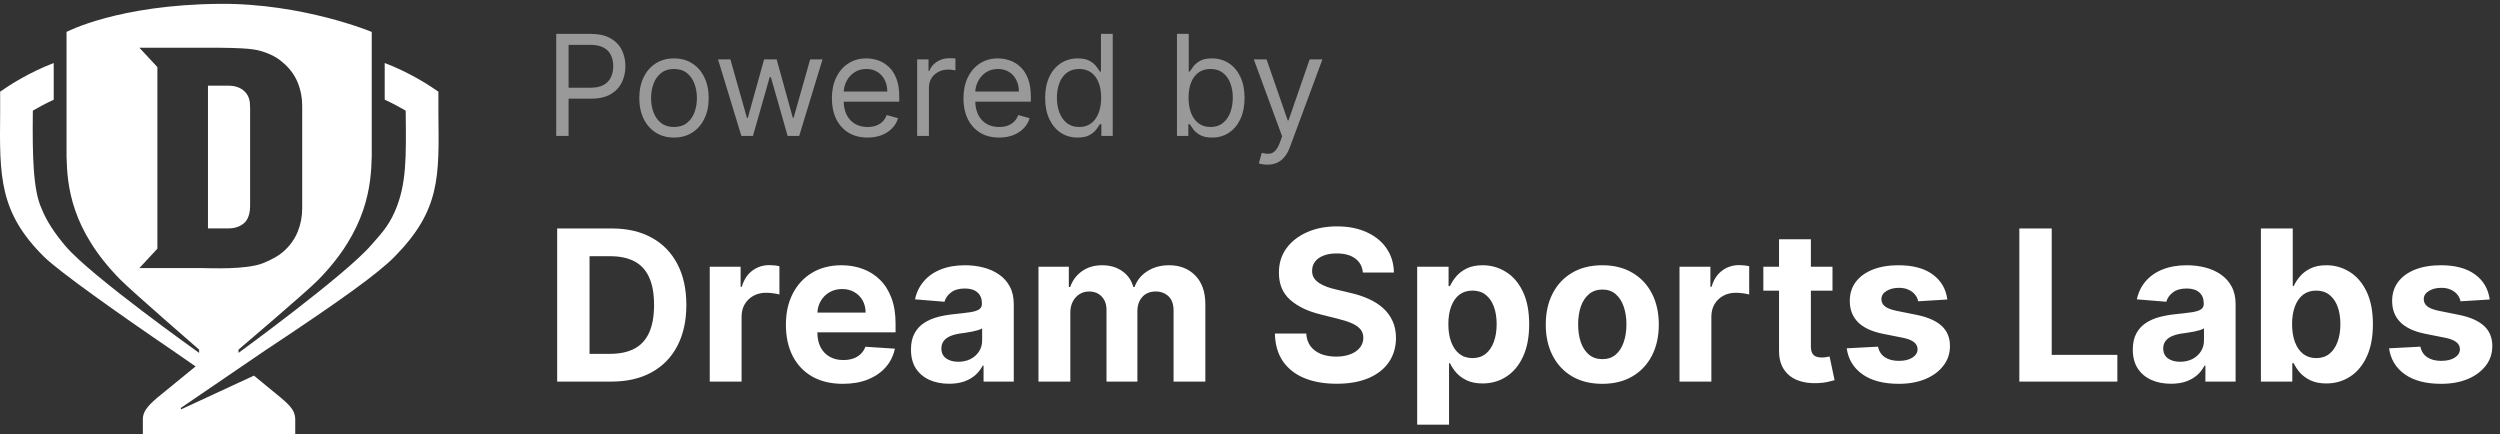 <svg width="570" height="99" viewBox="0 0 570 99" fill="none" xmlns="http://www.w3.org/2000/svg">
<rect x="0" y="0" width="570" height="99" fill="#333333" stroke="none"/>
<g clip-path="url(#clip0_1_2)">
<path fill-rule="evenodd" clip-rule="evenodd" d="M31.779 61.117L35.883 56.698V15.301L31.779 10.877H47.22C56.795 10.877 58.359 11.211 60.37 11.917C62.38 12.624 63.666 13.457 64.992 14.694C66.317 15.931 67.3 17.356 67.941 18.969C68.581 20.582 68.902 22.294 68.902 24.106V47.503C68.902 49.315 68.581 51.038 67.941 52.673C67.3 54.308 66.317 55.755 64.992 57.014C63.666 58.274 61.971 59.199 59.987 59.997C56.135 61.545 47.857 61.126 46.217 61.126C46.029 61.126 31.779 61.117 31.779 61.117ZM55.779 50.75C56.706 49.867 57.025 48.299 57.025 47.017V24.627C57.025 23.047 56.819 21.883 55.779 20.858C54.866 19.959 53.591 19.532 52 19.532H47.418V52.076H52C53.591 52.076 54.851 51.635 55.779 50.75ZM60.276 80.019C77.821 68.415 86.169 62.369 89.938 58.55C100.483 47.861 100.103 40.254 99.955 25.812C99.949 25.252 99.955 20.897 99.955 20.897L98.218 19.736C97.958 19.562 93.243 16.436 87.712 14.366V22.727C89.617 23.597 91.315 24.534 92.497 25.229C92.5 25.397 92.502 25.615 92.505 25.896C92.606 35.684 92.751 42.122 89.966 48.352C88.397 51.913 86.395 53.827 84.636 55.879C78.844 62.636 54.383 80.453 54.383 80.453V79.713C54.383 79.713 69.816 66.595 72.484 63.885C83.69 52.5 84.6 42.382 84.755 35.707C84.756 35.703 84.756 35.7 84.756 35.696V7.278C84.756 7.278 69.059 0.719 50.061 0.876C26.858 1.069 15.171 7.278 15.171 7.278V35.696C15.325 42.372 16.186 52.322 27.399 63.713C30.037 66.394 45.398 79.713 45.398 79.713V80.453C45.398 80.453 20.666 62.887 14.928 56.099C12.436 53.151 10.603 50.381 9.528 47.648C7.524 43.491 7.384 35.307 7.481 25.896C7.484 25.615 7.487 25.397 7.489 25.229C8.666 24.537 10.353 23.606 12.246 22.74V14.376C6.727 16.446 2.028 19.562 1.769 19.736L0.032 20.897C0.032 20.897 0.038 25.252 0.032 25.812C-0.117 40.254 -0.166 48.453 10.049 58.55C13.39 61.852 26.916 71.455 39.492 80.009C42.641 82.193 44.589 83.543 44.589 83.543C44.464 83.625 36.713 89.961 35.955 90.595C33.364 92.763 32.612 94.05 32.572 95.467V99H67.316V95.467C67.205 93.809 66.541 92.765 63.936 90.599C62.577 89.469 60.786 88.037 57.897 85.639L41.248 93.352V92.997L60.276 80.019Z" fill="white"/>
<path d="M126.818 31V7.727H134.682C136.508 7.727 138 8.057 139.159 8.716C140.326 9.367 141.189 10.25 141.75 11.364C142.311 12.477 142.591 13.72 142.591 15.091C142.591 16.462 142.311 17.708 141.75 18.829C141.197 19.951 140.341 20.845 139.182 21.511C138.023 22.171 136.538 22.5 134.727 22.5H129.091V20H134.636C135.886 20 136.89 19.784 137.648 19.352C138.405 18.921 138.955 18.337 139.295 17.602C139.644 16.86 139.818 16.023 139.818 15.091C139.818 14.159 139.644 13.326 139.295 12.591C138.955 11.856 138.402 11.28 137.636 10.864C136.871 10.439 135.856 10.227 134.591 10.227H129.636V31H126.818ZM153.67 31.364C152.095 31.364 150.712 30.989 149.523 30.239C148.341 29.489 147.417 28.439 146.75 27.091C146.091 25.742 145.761 24.167 145.761 22.364C145.761 20.546 146.091 18.958 146.75 17.602C147.417 16.246 148.341 15.193 149.523 14.443C150.712 13.693 152.095 13.318 153.67 13.318C155.246 13.318 156.625 13.693 157.807 14.443C158.996 15.193 159.92 16.246 160.58 17.602C161.246 18.958 161.58 20.546 161.58 22.364C161.58 24.167 161.246 25.742 160.58 27.091C159.92 28.439 158.996 29.489 157.807 30.239C156.625 30.989 155.246 31.364 153.67 31.364ZM153.67 28.954C154.867 28.954 155.852 28.648 156.625 28.034C157.398 27.421 157.97 26.614 158.341 25.614C158.712 24.614 158.898 23.53 158.898 22.364C158.898 21.197 158.712 20.11 158.341 19.102C157.97 18.095 157.398 17.28 156.625 16.659C155.852 16.038 154.867 15.727 153.67 15.727C152.473 15.727 151.489 16.038 150.716 16.659C149.943 17.28 149.371 18.095 149 19.102C148.629 20.11 148.443 21.197 148.443 22.364C148.443 23.53 148.629 24.614 149 25.614C149.371 26.614 149.943 27.421 150.716 28.034C151.489 28.648 152.473 28.954 153.67 28.954ZM169.034 31L163.716 13.546H166.534L170.307 26.909H170.489L174.216 13.546H177.08L180.761 26.864H180.943L184.716 13.546H187.534L182.216 31H179.58L175.761 17.591H175.489L171.67 31H169.034ZM197.804 31.364C196.122 31.364 194.671 30.992 193.452 30.25C192.24 29.5 191.304 28.454 190.645 27.114C189.993 25.765 189.668 24.197 189.668 22.409C189.668 20.621 189.993 19.046 190.645 17.682C191.304 16.311 192.221 15.242 193.395 14.477C194.577 13.704 195.955 13.318 197.531 13.318C198.44 13.318 199.338 13.47 200.224 13.773C201.111 14.076 201.918 14.568 202.645 15.25C203.372 15.924 203.952 16.818 204.384 17.932C204.815 19.046 205.031 20.417 205.031 22.046V23.182H191.577V20.864H202.304C202.304 19.879 202.107 19 201.713 18.227C201.327 17.454 200.774 16.845 200.054 16.398C199.342 15.951 198.501 15.727 197.531 15.727C196.463 15.727 195.539 15.992 194.759 16.523C193.986 17.046 193.391 17.727 192.974 18.568C192.558 19.409 192.349 20.311 192.349 21.273V22.818C192.349 24.136 192.577 25.254 193.031 26.171C193.493 27.079 194.134 27.773 194.952 28.25C195.77 28.72 196.721 28.954 197.804 28.954C198.509 28.954 199.145 28.856 199.713 28.659C200.289 28.454 200.785 28.151 201.202 27.75C201.618 27.341 201.94 26.833 202.168 26.227L204.759 26.954C204.486 27.833 204.027 28.606 203.384 29.273C202.74 29.932 201.944 30.447 200.997 30.818C200.05 31.182 198.986 31.364 197.804 31.364ZM209.111 31V13.546H211.702V16.182H211.884C212.202 15.318 212.777 14.617 213.611 14.079C214.444 13.542 215.384 13.273 216.429 13.273C216.626 13.273 216.872 13.277 217.168 13.284C217.463 13.292 217.687 13.303 217.838 13.318V16.046C217.747 16.023 217.539 15.989 217.213 15.943C216.895 15.89 216.558 15.864 216.202 15.864C215.353 15.864 214.596 16.042 213.929 16.398C213.27 16.746 212.747 17.231 212.361 17.852C211.982 18.466 211.793 19.167 211.793 19.954V31H209.111ZM227.804 31.364C226.122 31.364 224.671 30.992 223.452 30.25C222.24 29.5 221.304 28.454 220.645 27.114C219.993 25.765 219.668 24.197 219.668 22.409C219.668 20.621 219.993 19.046 220.645 17.682C221.304 16.311 222.221 15.242 223.395 14.477C224.577 13.704 225.955 13.318 227.531 13.318C228.44 13.318 229.338 13.47 230.224 13.773C231.111 14.076 231.918 14.568 232.645 15.25C233.372 15.924 233.952 16.818 234.384 17.932C234.815 19.046 235.031 20.417 235.031 22.046V23.182H221.577V20.864H232.304C232.304 19.879 232.107 19 231.713 18.227C231.327 17.454 230.774 16.845 230.054 16.398C229.342 15.951 228.501 15.727 227.531 15.727C226.463 15.727 225.539 15.992 224.759 16.523C223.986 17.046 223.391 17.727 222.974 18.568C222.558 19.409 222.349 20.311 222.349 21.273V22.818C222.349 24.136 222.577 25.254 223.031 26.171C223.493 27.079 224.134 27.773 224.952 28.25C225.77 28.72 226.721 28.954 227.804 28.954C228.509 28.954 229.145 28.856 229.713 28.659C230.289 28.454 230.785 28.151 231.202 27.75C231.618 27.341 231.94 26.833 232.168 26.227L234.759 26.954C234.486 27.833 234.027 28.606 233.384 29.273C232.74 29.932 231.944 30.447 230.997 30.818C230.05 31.182 228.986 31.364 227.804 31.364ZM245.702 31.364C244.247 31.364 242.963 30.996 241.849 30.261C240.736 29.519 239.865 28.474 239.236 27.125C238.607 25.769 238.293 24.167 238.293 22.318C238.293 20.485 238.607 18.894 239.236 17.546C239.865 16.197 240.74 15.155 241.861 14.421C242.982 13.686 244.277 13.318 245.747 13.318C246.884 13.318 247.781 13.508 248.44 13.886C249.107 14.258 249.615 14.682 249.963 15.159C250.319 15.629 250.596 16.015 250.793 16.318H251.02V7.727H253.702V31H251.111V28.318H250.793C250.596 28.636 250.315 29.038 249.952 29.523C249.588 30 249.069 30.428 248.395 30.807C247.721 31.178 246.823 31.364 245.702 31.364ZM246.065 28.954C247.141 28.954 248.05 28.674 248.793 28.114C249.535 27.546 250.099 26.761 250.486 25.761C250.872 24.754 251.065 23.591 251.065 22.273C251.065 20.97 250.876 19.829 250.497 18.852C250.118 17.867 249.558 17.102 248.815 16.557C248.073 16.004 247.156 15.727 246.065 15.727C244.929 15.727 243.982 16.019 243.224 16.602C242.474 17.178 241.91 17.962 241.531 18.954C241.16 19.939 240.974 21.046 240.974 22.273C240.974 23.515 241.164 24.644 241.543 25.659C241.929 26.667 242.497 27.47 243.247 28.068C244.005 28.659 244.944 28.954 246.065 28.954ZM268.349 31V7.727H271.031V16.318H271.259C271.455 16.015 271.728 15.629 272.077 15.159C272.433 14.682 272.94 14.258 273.599 13.886C274.266 13.508 275.168 13.318 276.304 13.318C277.774 13.318 279.069 13.686 280.19 14.421C281.312 15.155 282.187 16.197 282.815 17.546C283.444 18.894 283.759 20.485 283.759 22.318C283.759 24.167 283.444 25.769 282.815 27.125C282.187 28.474 281.315 29.519 280.202 30.261C279.088 30.996 277.804 31.364 276.349 31.364C275.228 31.364 274.33 31.178 273.656 30.807C272.982 30.428 272.463 30 272.099 29.523C271.736 29.038 271.455 28.636 271.259 28.318H270.94V31H268.349ZM270.986 22.273C270.986 23.591 271.179 24.754 271.565 25.761C271.952 26.761 272.516 27.546 273.259 28.114C274.001 28.674 274.91 28.954 275.986 28.954C277.107 28.954 278.043 28.659 278.793 28.068C279.55 27.47 280.118 26.667 280.497 25.659C280.884 24.644 281.077 23.515 281.077 22.273C281.077 21.046 280.887 19.939 280.509 18.954C280.137 17.962 279.573 17.178 278.815 16.602C278.065 16.019 277.122 15.727 275.986 15.727C274.895 15.727 273.978 16.004 273.236 16.557C272.493 17.102 271.933 17.867 271.554 18.852C271.175 19.829 270.986 20.97 270.986 22.273ZM288.963 37.545C288.509 37.545 288.103 37.508 287.747 37.432C287.391 37.364 287.145 37.295 287.009 37.227L287.69 34.864C288.342 35.03 288.918 35.091 289.418 35.045C289.918 35 290.361 34.776 290.747 34.375C291.141 33.981 291.501 33.341 291.827 32.455L292.327 31.091L285.872 13.546H288.781L293.599 27.454H293.781L298.599 13.546H301.509L294.099 33.545C293.766 34.447 293.353 35.193 292.861 35.784C292.368 36.383 291.796 36.826 291.145 37.114C290.501 37.401 289.774 37.545 288.963 37.545Z" fill="white" fill-opacity="0.5"/>
<path d="M139.409 87H127.034V52.091H139.511C143.023 52.091 146.045 52.79 148.58 54.188C151.114 55.574 153.063 57.568 154.426 60.17C155.801 62.773 156.489 65.886 156.489 69.511C156.489 73.148 155.801 76.273 154.426 78.886C153.063 81.5 151.102 83.506 148.545 84.903C146 86.301 142.955 87 139.409 87ZM134.415 80.676H139.102C141.284 80.676 143.119 80.29 144.608 79.517C146.108 78.733 147.233 77.523 147.983 75.886C148.744 74.239 149.125 72.114 149.125 69.511C149.125 66.932 148.744 64.824 147.983 63.188C147.233 61.551 146.114 60.347 144.625 59.574C143.136 58.801 141.301 58.415 139.119 58.415H134.415V80.676ZM161.82 87V60.818H168.859V65.386H169.132C169.609 63.761 170.411 62.534 171.536 61.705C172.661 60.864 173.956 60.443 175.422 60.443C175.786 60.443 176.178 60.466 176.598 60.511C177.018 60.557 177.388 60.619 177.706 60.699V67.142C177.365 67.04 176.893 66.949 176.291 66.869C175.689 66.79 175.138 66.75 174.638 66.75C173.57 66.75 172.615 66.983 171.774 67.449C170.945 67.903 170.286 68.54 169.797 69.358C169.32 70.176 169.081 71.119 169.081 72.188V87H161.82ZM192.173 87.511C189.48 87.511 187.162 86.966 185.219 85.875C183.287 84.773 181.798 83.216 180.753 81.204C179.707 79.182 179.185 76.79 179.185 74.028C179.185 71.335 179.707 68.972 180.753 66.938C181.798 64.903 183.27 63.318 185.168 62.182C187.077 61.045 189.315 60.477 191.884 60.477C193.611 60.477 195.219 60.756 196.707 61.312C198.207 61.858 199.514 62.682 200.628 63.784C201.753 64.886 202.628 66.273 203.253 67.943C203.878 69.602 204.19 71.546 204.19 73.773V75.767H182.082V71.267H197.355C197.355 70.222 197.128 69.296 196.673 68.489C196.219 67.682 195.588 67.051 194.781 66.597C193.986 66.131 193.06 65.898 192.003 65.898C190.901 65.898 189.923 66.153 189.071 66.665C188.23 67.165 187.571 67.841 187.094 68.693C186.616 69.534 186.372 70.472 186.361 71.506V75.784C186.361 77.079 186.599 78.199 187.077 79.142C187.565 80.085 188.253 80.812 189.139 81.324C190.026 81.835 191.077 82.091 192.293 82.091C193.099 82.091 193.838 81.977 194.509 81.75C195.179 81.523 195.753 81.182 196.23 80.727C196.707 80.273 197.071 79.716 197.321 79.057L204.037 79.5C203.696 81.114 202.997 82.523 201.94 83.727C200.895 84.921 199.543 85.852 197.884 86.523C196.236 87.182 194.332 87.511 192.173 87.511ZM216.395 87.494C214.724 87.494 213.236 87.204 211.929 86.625C210.622 86.034 209.588 85.165 208.827 84.017C208.077 82.858 207.702 81.415 207.702 79.688C207.702 78.233 207.969 77.011 208.503 76.023C209.037 75.034 209.764 74.239 210.685 73.636C211.605 73.034 212.651 72.579 213.821 72.273C215.003 71.966 216.241 71.75 217.537 71.625C219.06 71.466 220.287 71.318 221.219 71.182C222.151 71.034 222.827 70.818 223.247 70.534C223.668 70.25 223.878 69.829 223.878 69.273V69.171C223.878 68.091 223.537 67.256 222.855 66.665C222.185 66.074 221.23 65.778 219.991 65.778C218.685 65.778 217.645 66.068 216.872 66.648C216.099 67.216 215.588 67.932 215.338 68.796L208.622 68.25C208.963 66.659 209.634 65.284 210.634 64.125C211.634 62.955 212.923 62.057 214.503 61.432C216.094 60.795 217.935 60.477 220.026 60.477C221.48 60.477 222.872 60.648 224.202 60.989C225.543 61.33 226.73 61.858 227.764 62.574C228.81 63.29 229.634 64.21 230.236 65.335C230.838 66.449 231.139 67.784 231.139 69.341V87H224.253V83.369H224.048C223.628 84.188 223.065 84.909 222.361 85.534C221.656 86.148 220.81 86.631 219.821 86.983C218.832 87.324 217.69 87.494 216.395 87.494ZM218.474 82.483C219.543 82.483 220.486 82.273 221.304 81.852C222.122 81.421 222.764 80.841 223.23 80.114C223.696 79.386 223.929 78.562 223.929 77.642V74.864C223.702 75.011 223.389 75.148 222.991 75.273C222.605 75.386 222.168 75.494 221.679 75.597C221.19 75.688 220.702 75.773 220.213 75.852C219.724 75.921 219.281 75.983 218.884 76.04C218.031 76.165 217.287 76.364 216.651 76.636C216.014 76.909 215.52 77.278 215.168 77.744C214.815 78.199 214.639 78.767 214.639 79.449C214.639 80.438 214.997 81.193 215.713 81.716C216.44 82.227 217.361 82.483 218.474 82.483ZM236.773 87V60.818H243.693V65.438H244C244.545 63.903 245.455 62.693 246.727 61.807C248 60.92 249.523 60.477 251.295 60.477C253.091 60.477 254.619 60.926 255.881 61.824C257.142 62.71 257.983 63.915 258.403 65.438H258.676C259.21 63.938 260.176 62.739 261.574 61.841C262.983 60.932 264.648 60.477 266.568 60.477C269.011 60.477 270.994 61.256 272.517 62.812C274.051 64.358 274.818 66.551 274.818 69.392V87H267.574V70.824C267.574 69.369 267.188 68.278 266.415 67.551C265.642 66.824 264.676 66.46 263.517 66.46C262.199 66.46 261.17 66.881 260.432 67.722C259.693 68.551 259.324 69.648 259.324 71.011V87H252.284V70.671C252.284 69.386 251.915 68.364 251.176 67.602C250.449 66.841 249.489 66.46 248.295 66.46C247.489 66.46 246.761 66.665 246.114 67.074C245.477 67.472 244.972 68.034 244.597 68.761C244.222 69.477 244.034 70.318 244.034 71.284V87H236.773ZM310.737 62.131C310.601 60.756 310.016 59.688 308.982 58.926C307.947 58.165 306.544 57.784 304.771 57.784C303.567 57.784 302.55 57.955 301.72 58.295C300.891 58.625 300.254 59.085 299.811 59.676C299.379 60.267 299.163 60.938 299.163 61.688C299.141 62.312 299.271 62.858 299.555 63.324C299.851 63.79 300.254 64.193 300.766 64.534C301.277 64.864 301.868 65.153 302.538 65.403C303.209 65.642 303.925 65.847 304.686 66.017L307.822 66.767C309.345 67.108 310.743 67.562 312.016 68.131C313.288 68.699 314.391 69.398 315.322 70.227C316.254 71.057 316.976 72.034 317.487 73.159C318.01 74.284 318.277 75.574 318.288 77.028C318.277 79.165 317.732 81.017 316.652 82.585C315.584 84.142 314.038 85.352 312.016 86.216C310.004 87.068 307.578 87.494 304.737 87.494C301.919 87.494 299.464 87.062 297.374 86.199C295.294 85.335 293.669 84.057 292.499 82.364C291.339 80.659 290.732 78.551 290.675 76.04H297.817C297.896 77.21 298.232 78.188 298.822 78.972C299.425 79.744 300.226 80.329 301.226 80.727C302.237 81.114 303.379 81.307 304.652 81.307C305.902 81.307 306.987 81.125 307.908 80.761C308.839 80.398 309.561 79.892 310.072 79.244C310.584 78.597 310.839 77.852 310.839 77.011C310.839 76.227 310.607 75.568 310.141 75.034C309.686 74.5 309.016 74.046 308.129 73.671C307.254 73.296 306.18 72.954 304.908 72.648L301.107 71.693C298.163 70.977 295.839 69.858 294.135 68.335C292.43 66.812 291.584 64.761 291.595 62.182C291.584 60.068 292.146 58.222 293.283 56.642C294.43 55.062 296.004 53.83 298.004 52.943C300.004 52.057 302.277 51.614 304.822 51.614C307.413 51.614 309.675 52.057 311.607 52.943C313.55 53.83 315.061 55.062 316.141 56.642C317.22 58.222 317.777 60.051 317.811 62.131H310.737ZM323.116 96.818V60.818H330.276V65.216H330.599C330.918 64.511 331.378 63.795 331.98 63.068C332.594 62.33 333.389 61.716 334.366 61.227C335.355 60.727 336.582 60.477 338.048 60.477C339.957 60.477 341.719 60.977 343.332 61.977C344.946 62.966 346.236 64.46 347.202 66.46C348.168 68.449 348.651 70.943 348.651 73.943C348.651 76.864 348.179 79.329 347.236 81.341C346.304 83.341 345.031 84.858 343.418 85.892C341.815 86.915 340.02 87.426 338.031 87.426C336.622 87.426 335.423 87.193 334.435 86.727C333.457 86.261 332.656 85.676 332.031 84.972C331.406 84.256 330.929 83.534 330.599 82.807H330.378V96.818H323.116ZM330.224 73.909C330.224 75.466 330.44 76.824 330.872 77.983C331.304 79.142 331.929 80.046 332.747 80.693C333.565 81.329 334.56 81.648 335.73 81.648C336.912 81.648 337.912 81.324 338.73 80.676C339.548 80.017 340.168 79.108 340.588 77.949C341.02 76.778 341.236 75.432 341.236 73.909C341.236 72.398 341.026 71.068 340.605 69.921C340.185 68.773 339.565 67.875 338.747 67.227C337.929 66.579 336.923 66.256 335.73 66.256C334.548 66.256 333.548 66.568 332.73 67.193C331.923 67.818 331.304 68.704 330.872 69.852C330.44 71 330.224 72.352 330.224 73.909ZM365.321 87.511C362.673 87.511 360.384 86.949 358.452 85.824C356.531 84.688 355.048 83.108 354.003 81.085C352.957 79.051 352.435 76.693 352.435 74.011C352.435 71.307 352.957 68.943 354.003 66.921C355.048 64.886 356.531 63.307 358.452 62.182C360.384 61.045 362.673 60.477 365.321 60.477C367.969 60.477 370.253 61.045 372.173 62.182C374.105 63.307 375.594 64.886 376.639 66.921C377.685 68.943 378.207 71.307 378.207 74.011C378.207 76.693 377.685 79.051 376.639 81.085C375.594 83.108 374.105 84.688 372.173 85.824C370.253 86.949 367.969 87.511 365.321 87.511ZM365.355 81.886C366.56 81.886 367.565 81.546 368.372 80.864C369.179 80.171 369.787 79.227 370.196 78.034C370.616 76.841 370.827 75.483 370.827 73.96C370.827 72.438 370.616 71.079 370.196 69.886C369.787 68.693 369.179 67.75 368.372 67.057C367.565 66.364 366.56 66.017 365.355 66.017C364.139 66.017 363.116 66.364 362.287 67.057C361.469 67.75 360.849 68.693 360.429 69.886C360.02 71.079 359.815 72.438 359.815 73.96C359.815 75.483 360.02 76.841 360.429 78.034C360.849 79.227 361.469 80.171 362.287 80.864C363.116 81.546 364.139 81.886 365.355 81.886ZM382.929 87V60.818H389.969V65.386H390.241C390.719 63.761 391.52 62.534 392.645 61.705C393.77 60.864 395.065 60.443 396.531 60.443C396.895 60.443 397.287 60.466 397.707 60.511C398.128 60.557 398.497 60.619 398.815 60.699V67.142C398.474 67.04 398.003 66.949 397.401 66.869C396.798 66.79 396.247 66.75 395.747 66.75C394.679 66.75 393.724 66.983 392.884 67.449C392.054 67.903 391.395 68.54 390.906 69.358C390.429 70.176 390.19 71.119 390.19 72.188V87H382.929ZM417.808 60.818V66.273H402.041V60.818H417.808ZM405.621 54.545H412.882V78.954C412.882 79.625 412.984 80.148 413.189 80.523C413.393 80.886 413.678 81.142 414.041 81.29C414.416 81.438 414.848 81.511 415.337 81.511C415.678 81.511 416.018 81.483 416.359 81.426C416.7 81.358 416.962 81.307 417.143 81.273L418.286 86.676C417.922 86.79 417.411 86.921 416.751 87.068C416.092 87.227 415.291 87.324 414.348 87.358C412.598 87.426 411.064 87.193 409.746 86.659C408.439 86.125 407.422 85.296 406.695 84.171C405.967 83.046 405.609 81.625 405.621 79.909V54.545ZM443.994 68.284L437.347 68.693C437.233 68.125 436.989 67.614 436.614 67.159C436.239 66.693 435.744 66.324 435.131 66.051C434.528 65.767 433.807 65.625 432.966 65.625C431.841 65.625 430.892 65.864 430.119 66.341C429.347 66.807 428.96 67.432 428.96 68.216C428.96 68.841 429.21 69.369 429.71 69.801C430.21 70.233 431.068 70.579 432.284 70.841L437.023 71.796C439.568 72.318 441.466 73.159 442.716 74.318C443.966 75.477 444.591 77 444.591 78.886C444.591 80.602 444.085 82.108 443.074 83.403C442.074 84.699 440.699 85.71 438.949 86.438C437.21 87.153 435.205 87.511 432.932 87.511C429.466 87.511 426.705 86.79 424.648 85.347C422.602 83.892 421.403 81.915 421.051 79.415L428.193 79.04C428.409 80.097 428.932 80.903 429.761 81.46C430.591 82.006 431.653 82.278 432.949 82.278C434.222 82.278 435.244 82.034 436.017 81.546C436.801 81.046 437.199 80.403 437.21 79.619C437.199 78.96 436.92 78.421 436.375 78C435.83 77.568 434.989 77.239 433.852 77.011L429.318 76.108C426.761 75.597 424.858 74.71 423.608 73.449C422.369 72.188 421.75 70.579 421.75 68.625C421.75 66.943 422.205 65.494 423.114 64.278C424.034 63.062 425.324 62.125 426.983 61.466C428.653 60.807 430.608 60.477 432.847 60.477C436.153 60.477 438.756 61.176 440.653 62.574C442.563 63.972 443.676 65.875 443.994 68.284ZM460.409 87V52.091H467.79V80.915H482.756V87H460.409ZM494.973 87.494C493.303 87.494 491.814 87.204 490.507 86.625C489.2 86.034 488.166 85.165 487.405 84.017C486.655 82.858 486.28 81.415 486.28 79.688C486.28 78.233 486.547 77.011 487.081 76.023C487.615 75.034 488.342 74.239 489.263 73.636C490.183 73.034 491.229 72.579 492.399 72.273C493.581 71.966 494.82 71.75 496.115 71.625C497.638 71.466 498.865 71.318 499.797 71.182C500.729 71.034 501.405 70.818 501.825 70.534C502.246 70.25 502.456 69.829 502.456 69.273V69.171C502.456 68.091 502.115 67.256 501.433 66.665C500.763 66.074 499.808 65.778 498.57 65.778C497.263 65.778 496.223 66.068 495.45 66.648C494.678 67.216 494.166 67.932 493.916 68.796L487.2 68.25C487.541 66.659 488.212 65.284 489.212 64.125C490.212 62.955 491.501 62.057 493.081 61.432C494.672 60.795 496.513 60.477 498.604 60.477C500.058 60.477 501.45 60.648 502.78 60.989C504.121 61.33 505.308 61.858 506.342 62.574C507.388 63.29 508.212 64.21 508.814 65.335C509.416 66.449 509.717 67.784 509.717 69.341V87H502.831V83.369H502.626C502.206 84.188 501.643 84.909 500.939 85.534C500.234 86.148 499.388 86.631 498.399 86.983C497.411 87.324 496.268 87.494 494.973 87.494ZM497.053 82.483C498.121 82.483 499.064 82.273 499.882 81.852C500.7 81.421 501.342 80.841 501.808 80.114C502.274 79.386 502.507 78.562 502.507 77.642V74.864C502.28 75.011 501.967 75.148 501.57 75.273C501.183 75.386 500.746 75.494 500.257 75.597C499.768 75.688 499.28 75.773 498.791 75.852C498.303 75.921 497.859 75.983 497.462 76.04C496.609 76.165 495.865 76.364 495.229 76.636C494.592 76.909 494.098 77.278 493.746 77.744C493.393 78.199 493.217 78.767 493.217 79.449C493.217 80.438 493.575 81.193 494.291 81.716C495.018 82.227 495.939 82.483 497.053 82.483ZM515.487 87V52.091H522.749V65.216H522.97C523.288 64.511 523.749 63.795 524.351 63.068C524.964 62.33 525.76 61.716 526.737 61.227C527.726 60.727 528.953 60.477 530.419 60.477C532.328 60.477 534.089 60.977 535.703 61.977C537.317 62.966 538.607 64.46 539.572 66.46C540.538 68.449 541.021 70.943 541.021 73.943C541.021 76.864 540.55 79.329 539.607 81.341C538.675 83.341 537.402 84.858 535.788 85.892C534.186 86.915 532.391 87.426 530.402 87.426C528.993 87.426 527.794 87.193 526.805 86.727C525.828 86.261 525.027 85.676 524.402 84.972C523.777 84.256 523.3 83.534 522.97 82.807H522.646V87H515.487ZM522.595 73.909C522.595 75.466 522.811 76.824 523.243 77.983C523.675 79.142 524.3 80.046 525.118 80.693C525.936 81.329 526.93 81.648 528.101 81.648C529.283 81.648 530.283 81.324 531.101 80.676C531.919 80.017 532.538 79.108 532.959 77.949C533.391 76.778 533.607 75.432 533.607 73.909C533.607 72.398 533.396 71.068 532.976 69.921C532.555 68.773 531.936 67.875 531.118 67.227C530.3 66.579 529.294 66.256 528.101 66.256C526.919 66.256 525.919 66.568 525.101 67.193C524.294 67.818 523.675 68.704 523.243 69.852C522.811 71 522.595 72.352 522.595 73.909ZM567.651 68.284L561.003 68.693C560.889 68.125 560.645 67.614 560.27 67.159C559.895 66.693 559.401 66.324 558.787 66.051C558.185 65.767 557.463 65.625 556.622 65.625C555.497 65.625 554.548 65.864 553.776 66.341C553.003 66.807 552.616 67.432 552.616 68.216C552.616 68.841 552.866 69.369 553.366 69.801C553.866 70.233 554.724 70.579 555.94 70.841L560.679 71.796C563.224 72.318 565.122 73.159 566.372 74.318C567.622 75.477 568.247 77 568.247 78.886C568.247 80.602 567.741 82.108 566.73 83.403C565.73 84.699 564.355 85.71 562.605 86.438C560.866 87.153 558.861 87.511 556.588 87.511C553.122 87.511 550.361 86.79 548.304 85.347C546.259 83.892 545.06 81.915 544.707 79.415L551.849 79.04C552.065 80.097 552.588 80.903 553.418 81.46C554.247 82.006 555.31 82.278 556.605 82.278C557.878 82.278 558.901 82.034 559.673 81.546C560.457 81.046 560.855 80.403 560.866 79.619C560.855 78.96 560.577 78.421 560.031 78C559.486 77.568 558.645 77.239 557.509 77.011L552.974 76.108C550.418 75.597 548.514 74.71 547.264 73.449C546.026 72.188 545.406 70.579 545.406 68.625C545.406 66.943 545.861 65.494 546.77 64.278C547.69 63.062 548.98 62.125 550.639 61.466C552.31 60.807 554.264 60.477 556.503 60.477C559.81 60.477 562.412 61.176 564.31 62.574C566.219 63.972 567.332 65.875 567.651 68.284Z" fill="white"/>
</g>
<defs>
<clipPath id="clip0_1_2">
<rect width="570" height="99" fill="white"/>
</clipPath>
</defs>
</svg>
